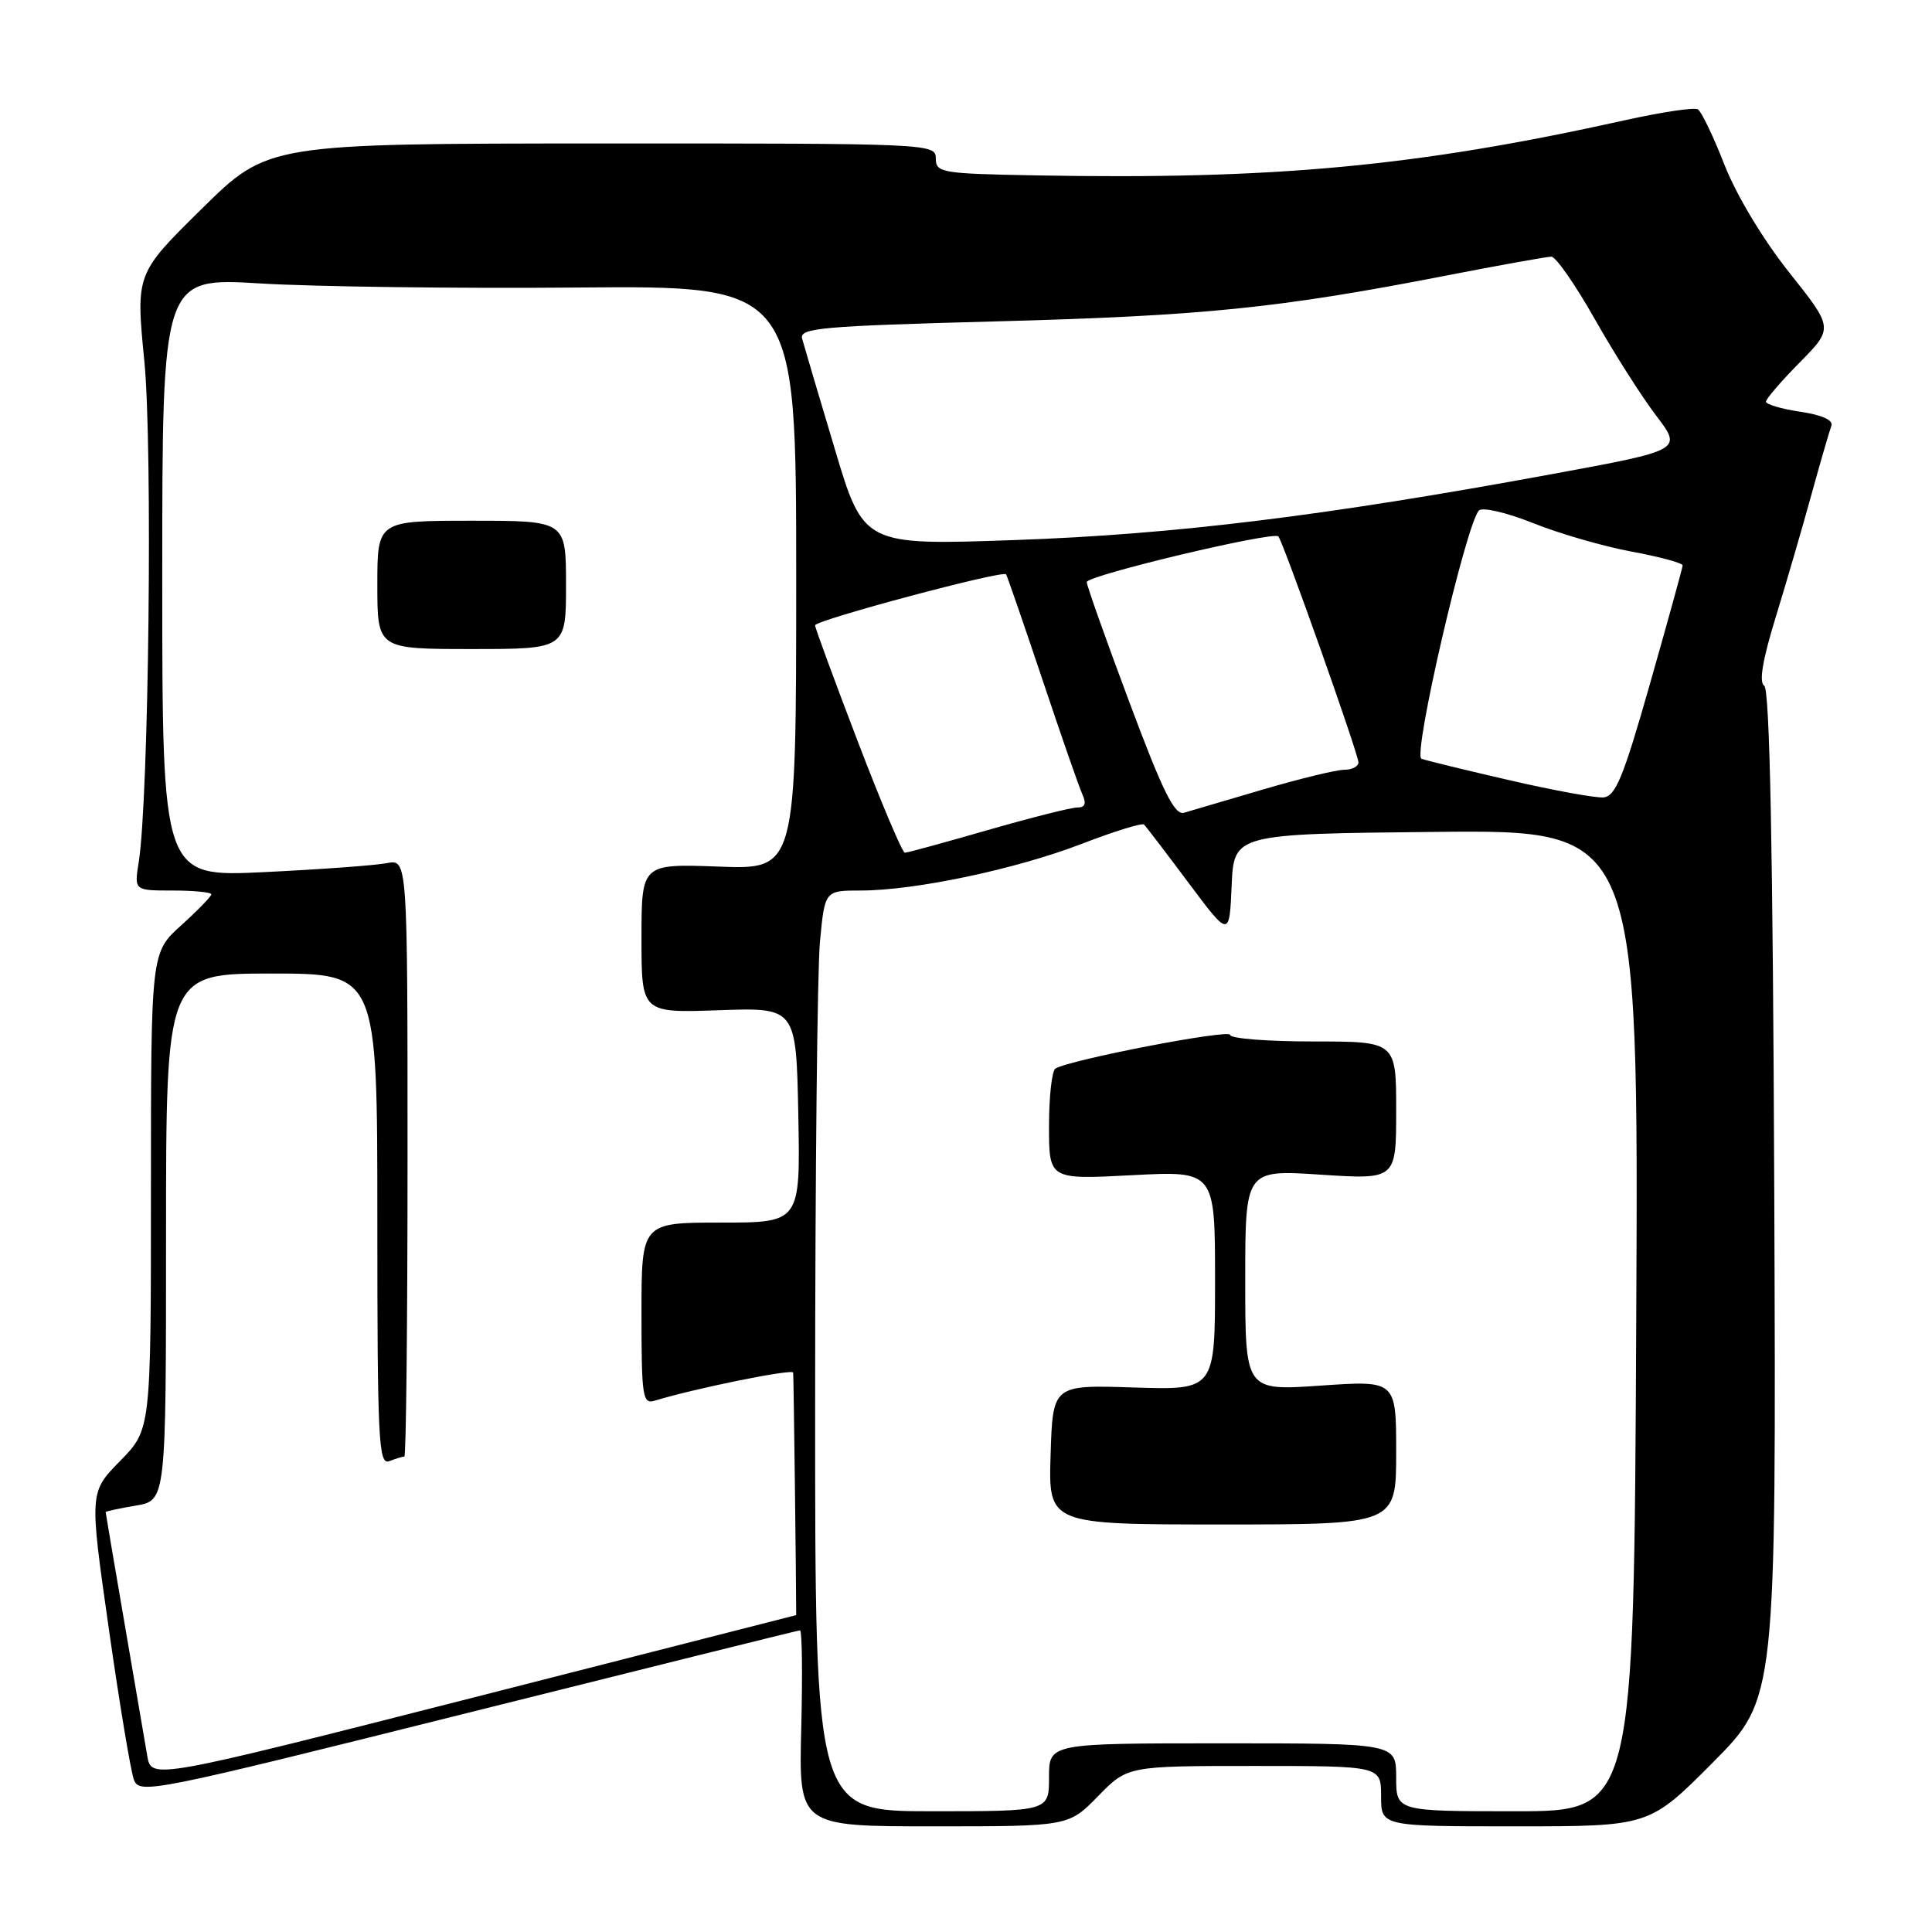 <?xml version="1.0" encoding="UTF-8" standalone="no"?>
<!DOCTYPE svg PUBLIC "-//W3C//DTD SVG 1.1//EN" "http://www.w3.org/Graphics/SVG/1.1/DTD/svg11.dtd" >
<svg xmlns="http://www.w3.org/2000/svg" xmlns:xlink="http://www.w3.org/1999/xlink" version="1.1" viewBox="0 0 256 256">
 <g >
 <path fill="currentColor"
d=" M 145.50 238.00 C 149.41 234.00 149.41 234.00 166.20 234.00 C 183.00 234.00 183.00 234.00 183.00 238.00 C 183.00 242.00 183.00 242.00 200.77 242.00 C 218.54 242.00 218.54 242.00 226.95 233.55 C 235.36 225.09 235.36 225.09 235.10 158.30 C 234.92 112.41 234.50 91.31 233.77 90.86 C 233.05 90.41 233.55 87.45 235.27 81.85 C 236.68 77.26 238.82 69.92 240.02 65.55 C 241.23 61.17 242.42 57.07 242.67 56.42 C 242.95 55.68 241.44 54.99 238.56 54.56 C 236.05 54.19 234.00 53.58 234.00 53.22 C 234.00 52.86 236.01 50.52 238.47 48.03 C 242.95 43.48 242.95 43.48 237.07 36.09 C 233.62 31.75 230.09 25.88 228.51 21.86 C 227.04 18.09 225.45 14.78 224.98 14.49 C 224.52 14.20 220.17 14.85 215.32 15.93 C 187.71 22.06 168.92 23.82 137.25 23.24 C 124.75 23.01 124.00 22.89 124.00 21.00 C 124.00 19.03 123.34 19.00 79.75 19.01 C 35.50 19.03 35.50 19.03 26.74 27.66 C 17.99 36.28 17.99 36.28 19.13 47.89 C 20.24 59.26 19.72 105.86 18.38 114.25 C 17.78 118.00 17.78 118.00 22.89 118.00 C 25.70 118.00 28.00 118.23 28.00 118.50 C 28.00 118.78 26.20 120.63 24.00 122.62 C 20.00 126.23 20.00 126.23 20.00 157.83 C 20.00 189.42 20.00 189.42 15.92 193.58 C 11.84 197.74 11.84 197.74 14.41 215.76 C 15.82 225.66 17.32 234.69 17.74 235.81 C 18.48 237.78 19.91 237.49 62.00 226.96 C 85.92 220.97 105.72 216.05 106.00 216.03 C 106.28 216.01 106.35 221.85 106.17 229.00 C 105.84 242.00 105.84 242.00 123.72 242.00 C 141.59 242.00 141.59 242.00 145.50 238.00 Z  M 108.01 185.75 C 108.01 155.91 108.30 128.46 108.65 124.75 C 109.29 118.00 109.29 118.00 114.03 118.00 C 121.24 118.00 134.59 115.18 143.32 111.82 C 147.62 110.16 151.34 109.01 151.59 109.26 C 151.85 109.51 154.50 112.98 157.48 116.97 C 162.90 124.22 162.90 124.22 163.20 117.36 C 163.50 110.50 163.50 110.50 190.31 110.23 C 217.12 109.97 217.12 109.97 216.81 174.98 C 216.50 240.00 216.50 240.00 200.75 240.00 C 185.00 240.00 185.00 240.00 185.00 235.50 C 185.00 231.00 185.00 231.00 162.00 231.00 C 139.00 231.00 139.00 231.00 139.00 235.50 C 139.00 240.00 139.00 240.00 123.50 240.00 C 108.00 240.00 108.00 240.00 108.01 185.75 Z  M 185.00 192.45 C 185.00 182.91 185.00 182.91 175.00 183.60 C 165.00 184.29 165.00 184.29 165.00 169.64 C 165.00 154.99 165.00 154.99 175.00 155.65 C 185.00 156.30 185.00 156.30 185.00 147.15 C 185.00 138.00 185.00 138.00 174.00 138.00 C 167.95 138.00 163.00 137.61 163.00 137.13 C 163.00 136.32 141.75 140.42 139.85 141.59 C 139.38 141.88 139.00 145.31 139.00 149.21 C 139.00 156.30 139.00 156.30 150.00 155.72 C 161.00 155.14 161.00 155.14 161.00 169.67 C 161.00 184.19 161.00 184.19 150.25 183.85 C 139.50 183.50 139.50 183.50 139.21 192.75 C 138.92 202.00 138.92 202.00 161.96 202.00 C 185.00 202.00 185.00 202.00 185.00 192.45 Z  M 19.51 232.65 C 19.22 230.92 17.86 222.99 16.49 215.03 C 15.12 207.06 14.00 200.47 14.00 200.36 C 14.00 200.26 15.80 199.87 18.00 199.50 C 22.00 198.82 22.00 198.82 22.00 163.91 C 22.00 129.00 22.00 129.00 36.00 129.00 C 50.00 129.00 50.00 129.00 50.00 161.61 C 50.00 190.93 50.16 194.15 51.58 193.61 C 52.45 193.27 53.35 193.00 53.58 193.00 C 53.81 193.00 54.00 175.19 54.00 153.42 C 54.00 113.84 54.00 113.84 51.25 114.37 C 49.74 114.67 42.42 115.20 35.00 115.56 C 21.50 116.21 21.50 116.21 21.50 76.49 C 21.50 36.77 21.50 36.77 34.50 37.56 C 41.65 37.99 60.55 38.24 76.50 38.10 C 105.50 37.85 105.50 37.85 105.50 76.53 C 105.50 115.21 105.50 115.21 95.25 114.83 C 85.00 114.45 85.00 114.45 85.00 124.33 C 85.00 134.22 85.00 134.22 95.25 133.86 C 105.50 133.50 105.50 133.50 105.78 147.75 C 106.05 162.00 106.05 162.00 95.53 162.00 C 85.00 162.00 85.00 162.00 85.00 174.07 C 85.00 185.10 85.15 186.09 86.75 185.60 C 92.03 183.98 105.01 181.34 105.10 181.88 C 105.16 182.30 105.50 209.28 105.50 214.01 C 105.50 214.02 86.27 218.93 62.78 224.92 C 20.05 235.81 20.05 235.81 19.51 232.65 Z  M 75.00 77.50 C 75.00 69.00 75.00 69.00 62.50 69.00 C 50.00 69.00 50.00 69.00 50.00 77.50 C 50.00 86.00 50.00 86.00 62.50 86.00 C 75.00 86.00 75.00 86.00 75.00 77.50 Z  M 113.65 98.22 C 110.54 90.09 108.00 83.18 108.00 82.86 C 108.00 82.18 132.91 75.52 133.31 76.10 C 133.46 76.32 135.62 82.58 138.11 90.00 C 140.59 97.42 142.98 104.29 143.42 105.25 C 143.98 106.49 143.78 107.00 142.74 107.00 C 141.92 107.00 136.59 108.35 130.88 109.99 C 125.17 111.64 120.23 112.99 119.90 112.99 C 119.57 113.00 116.76 106.35 113.65 98.22 Z  M 149.65 93.05 C 146.54 84.75 144.00 77.58 144.00 77.13 C 144.00 76.25 168.71 70.36 169.39 71.08 C 170.01 71.74 180.00 99.91 180.00 101.02 C 180.00 101.56 179.15 102.00 178.11 102.00 C 177.07 102.00 172.24 103.18 167.36 104.61 C 162.49 106.05 157.78 107.44 156.90 107.69 C 155.64 108.06 154.10 104.96 149.65 93.05 Z  M 200.00 103.38 C 194.22 102.05 188.98 100.77 188.35 100.54 C 187.15 100.12 194.27 69.38 195.97 67.64 C 196.44 67.17 199.66 67.92 203.16 69.32 C 206.65 70.72 212.54 72.42 216.25 73.10 C 219.96 73.79 222.98 74.61 222.96 74.92 C 222.94 75.24 221.01 82.25 218.66 90.50 C 215.10 103.02 214.07 105.53 212.45 105.66 C 211.38 105.74 205.78 104.72 200.00 103.38 Z  M 110.58 59.38 C 108.46 52.30 106.53 45.78 106.29 44.89 C 105.89 43.46 108.68 43.21 132.17 42.58 C 159.45 41.85 169.46 40.83 191.50 36.54 C 198.65 35.15 204.98 34.01 205.56 34.01 C 206.15 34.00 208.73 37.71 211.30 42.25 C 213.87 46.79 217.53 52.56 219.45 55.07 C 222.92 59.64 222.92 59.64 205.71 62.81 C 175.53 68.37 155.57 70.82 134.46 71.56 C 114.42 72.26 114.42 72.26 110.58 59.38 Z "/>
</g>
</svg>